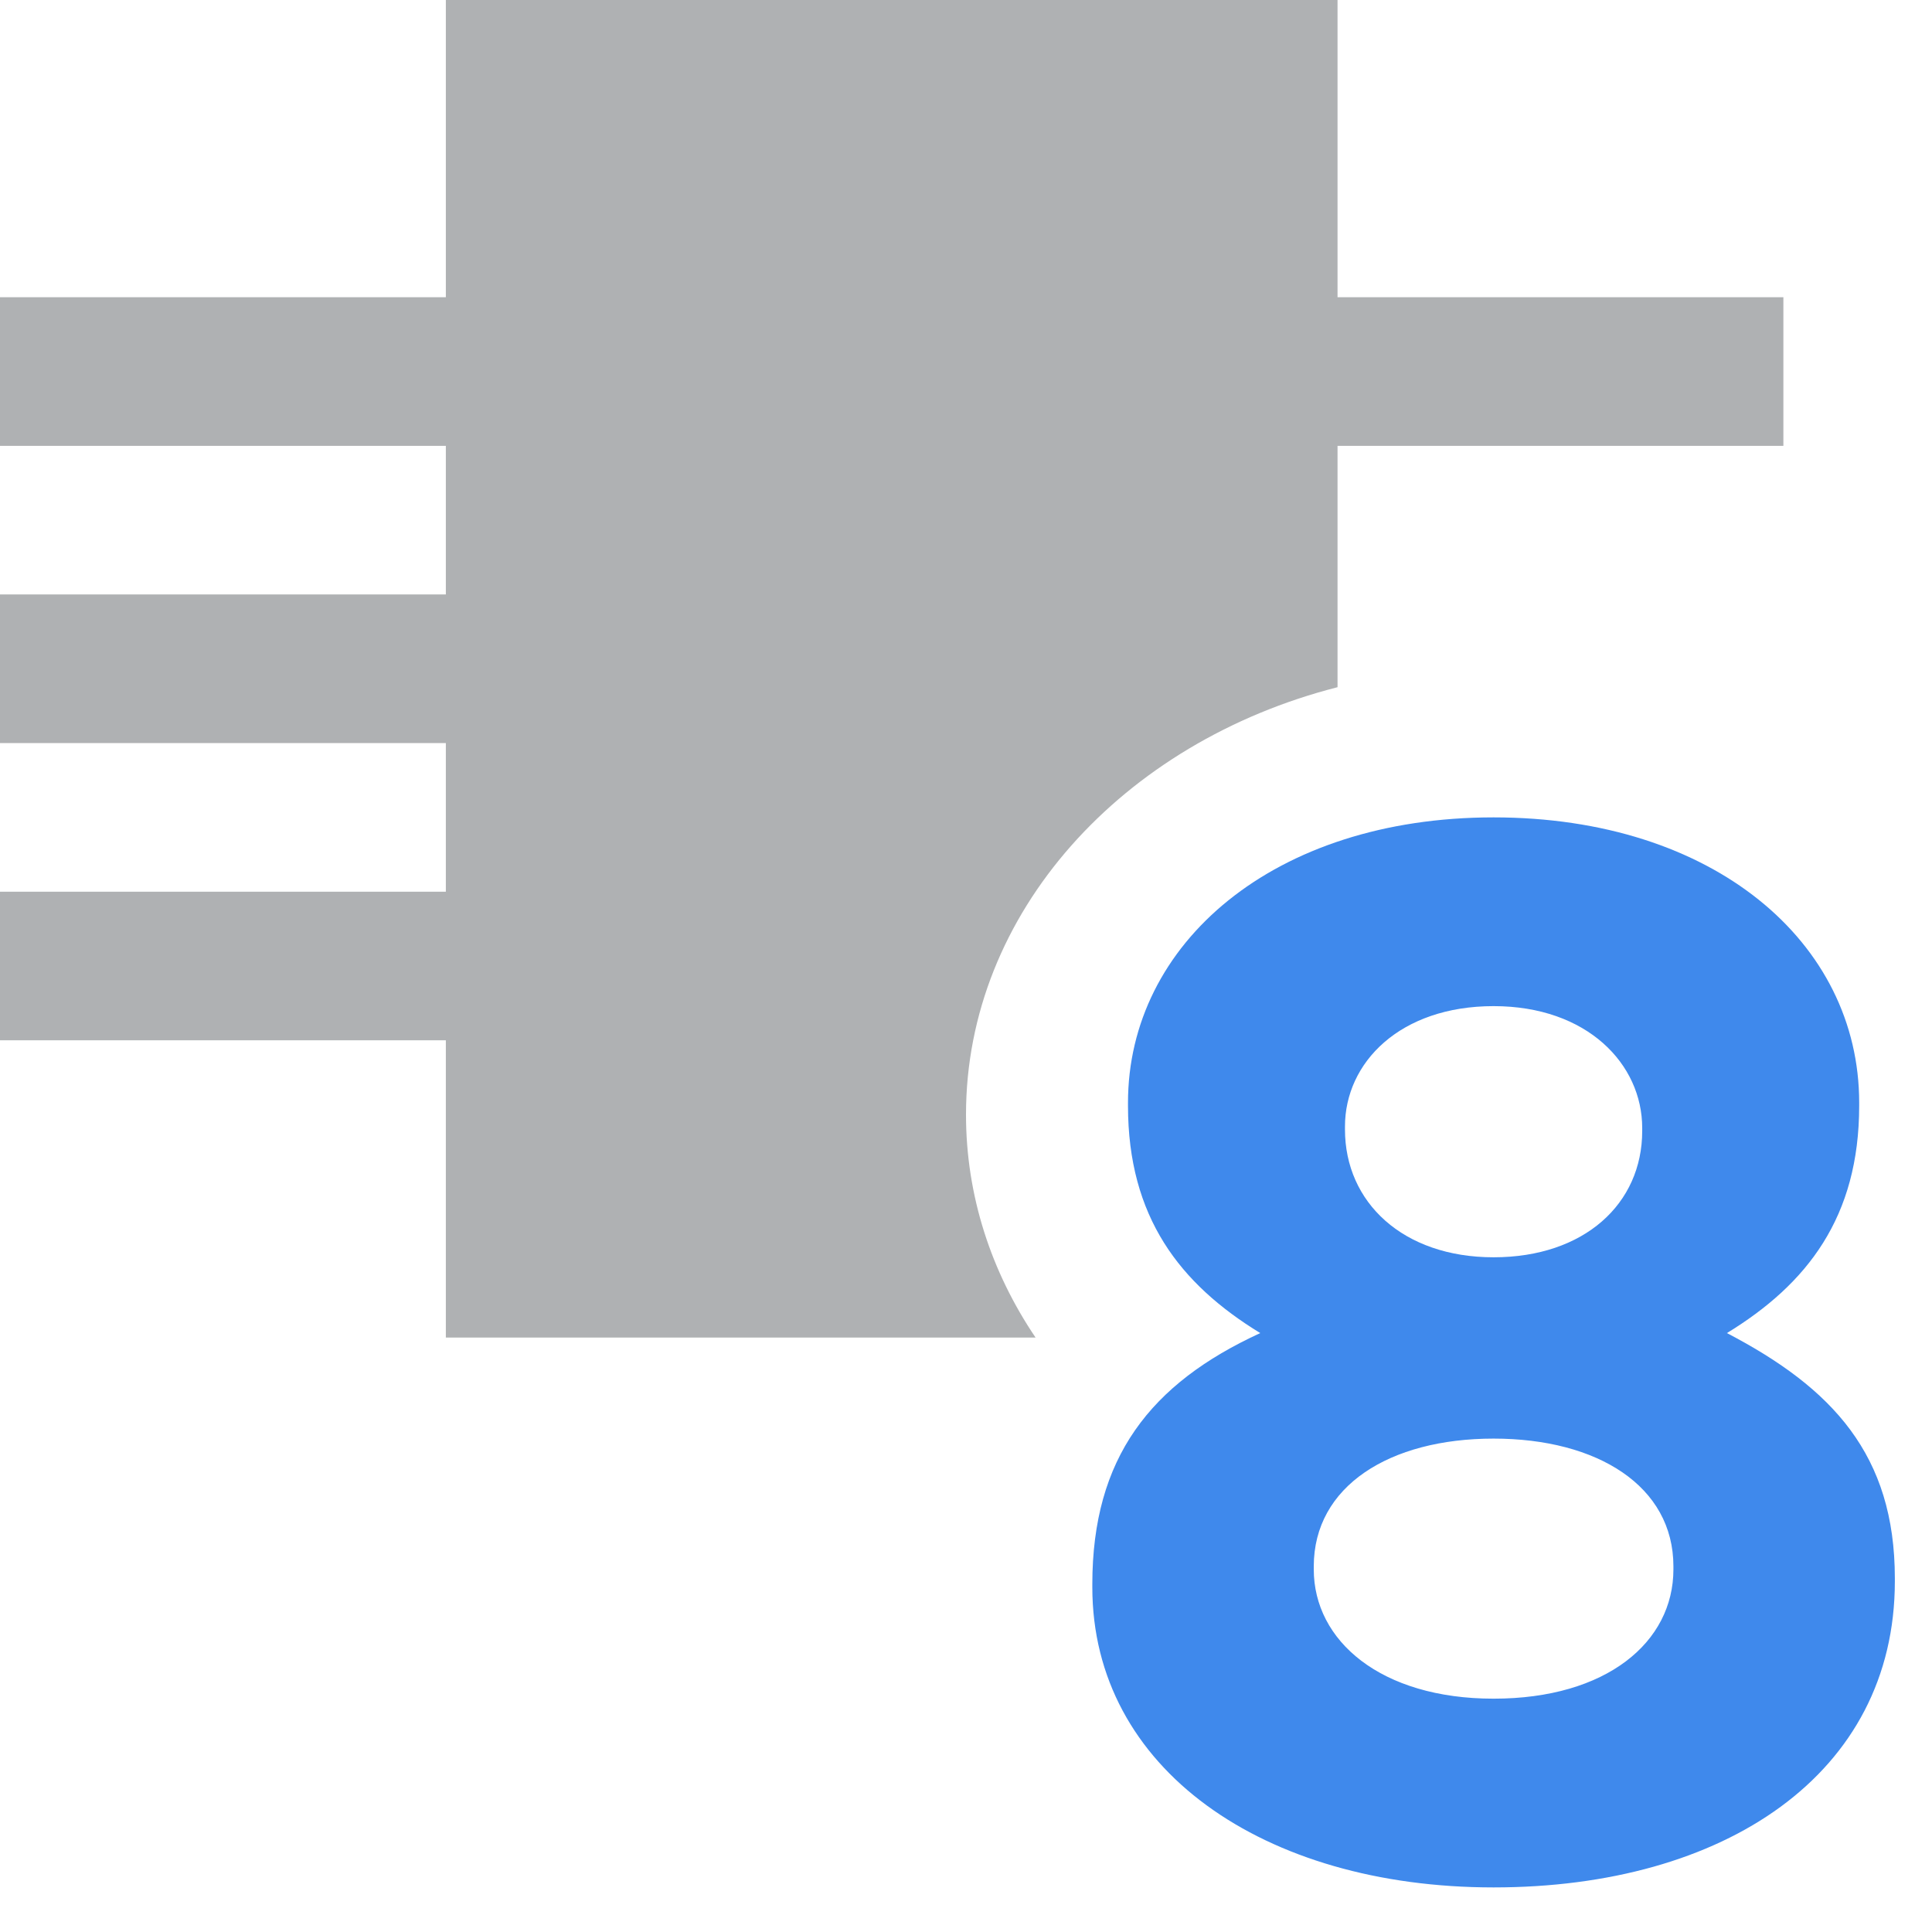 <svg xmlns="http://www.w3.org/2000/svg" width="13" height="13" viewBox="0 0 13 13"><g fill="none" fill-rule="evenodd"><path fill="#AFB1B3" d="M9 2h3v1H9v1.624C7.554 4.993 6.5 6.141 6.5 7.5c0 .546.17 1.059.468 1.5H3V7H0V6h3V5H0V4h3V3H0V2h3V0h6z"/><path fill="#3F89EC" d="M10.05 12.7c-1.55 0-2.7-.8-2.7-2.02v-.02c0-.85.39-1.35 1.13-1.69-.54-.33-.89-.78-.89-1.53v-.02c0-1.07.98-1.92 2.46-1.92s2.46.84 2.46 1.92v.02c0 .75-.35 1.2-.89 1.53.71.37 1.13.82 1.13 1.65v.02c0 1.3-1.15 2.06-2.7 2.06m0-4.24c.61 0 1-.36 1-.85v-.02c0-.43-.37-.82-1-.82s-1 .38-1 .81v.02c0 .49.39.86 1 .86m0 2.97c.76 0 1.21-.38 1.21-.87v-.02c0-.54-.51-.86-1.21-.86s-1.21.32-1.21.86v.02c0 .48.45.87 1.21.87"/></g></svg>